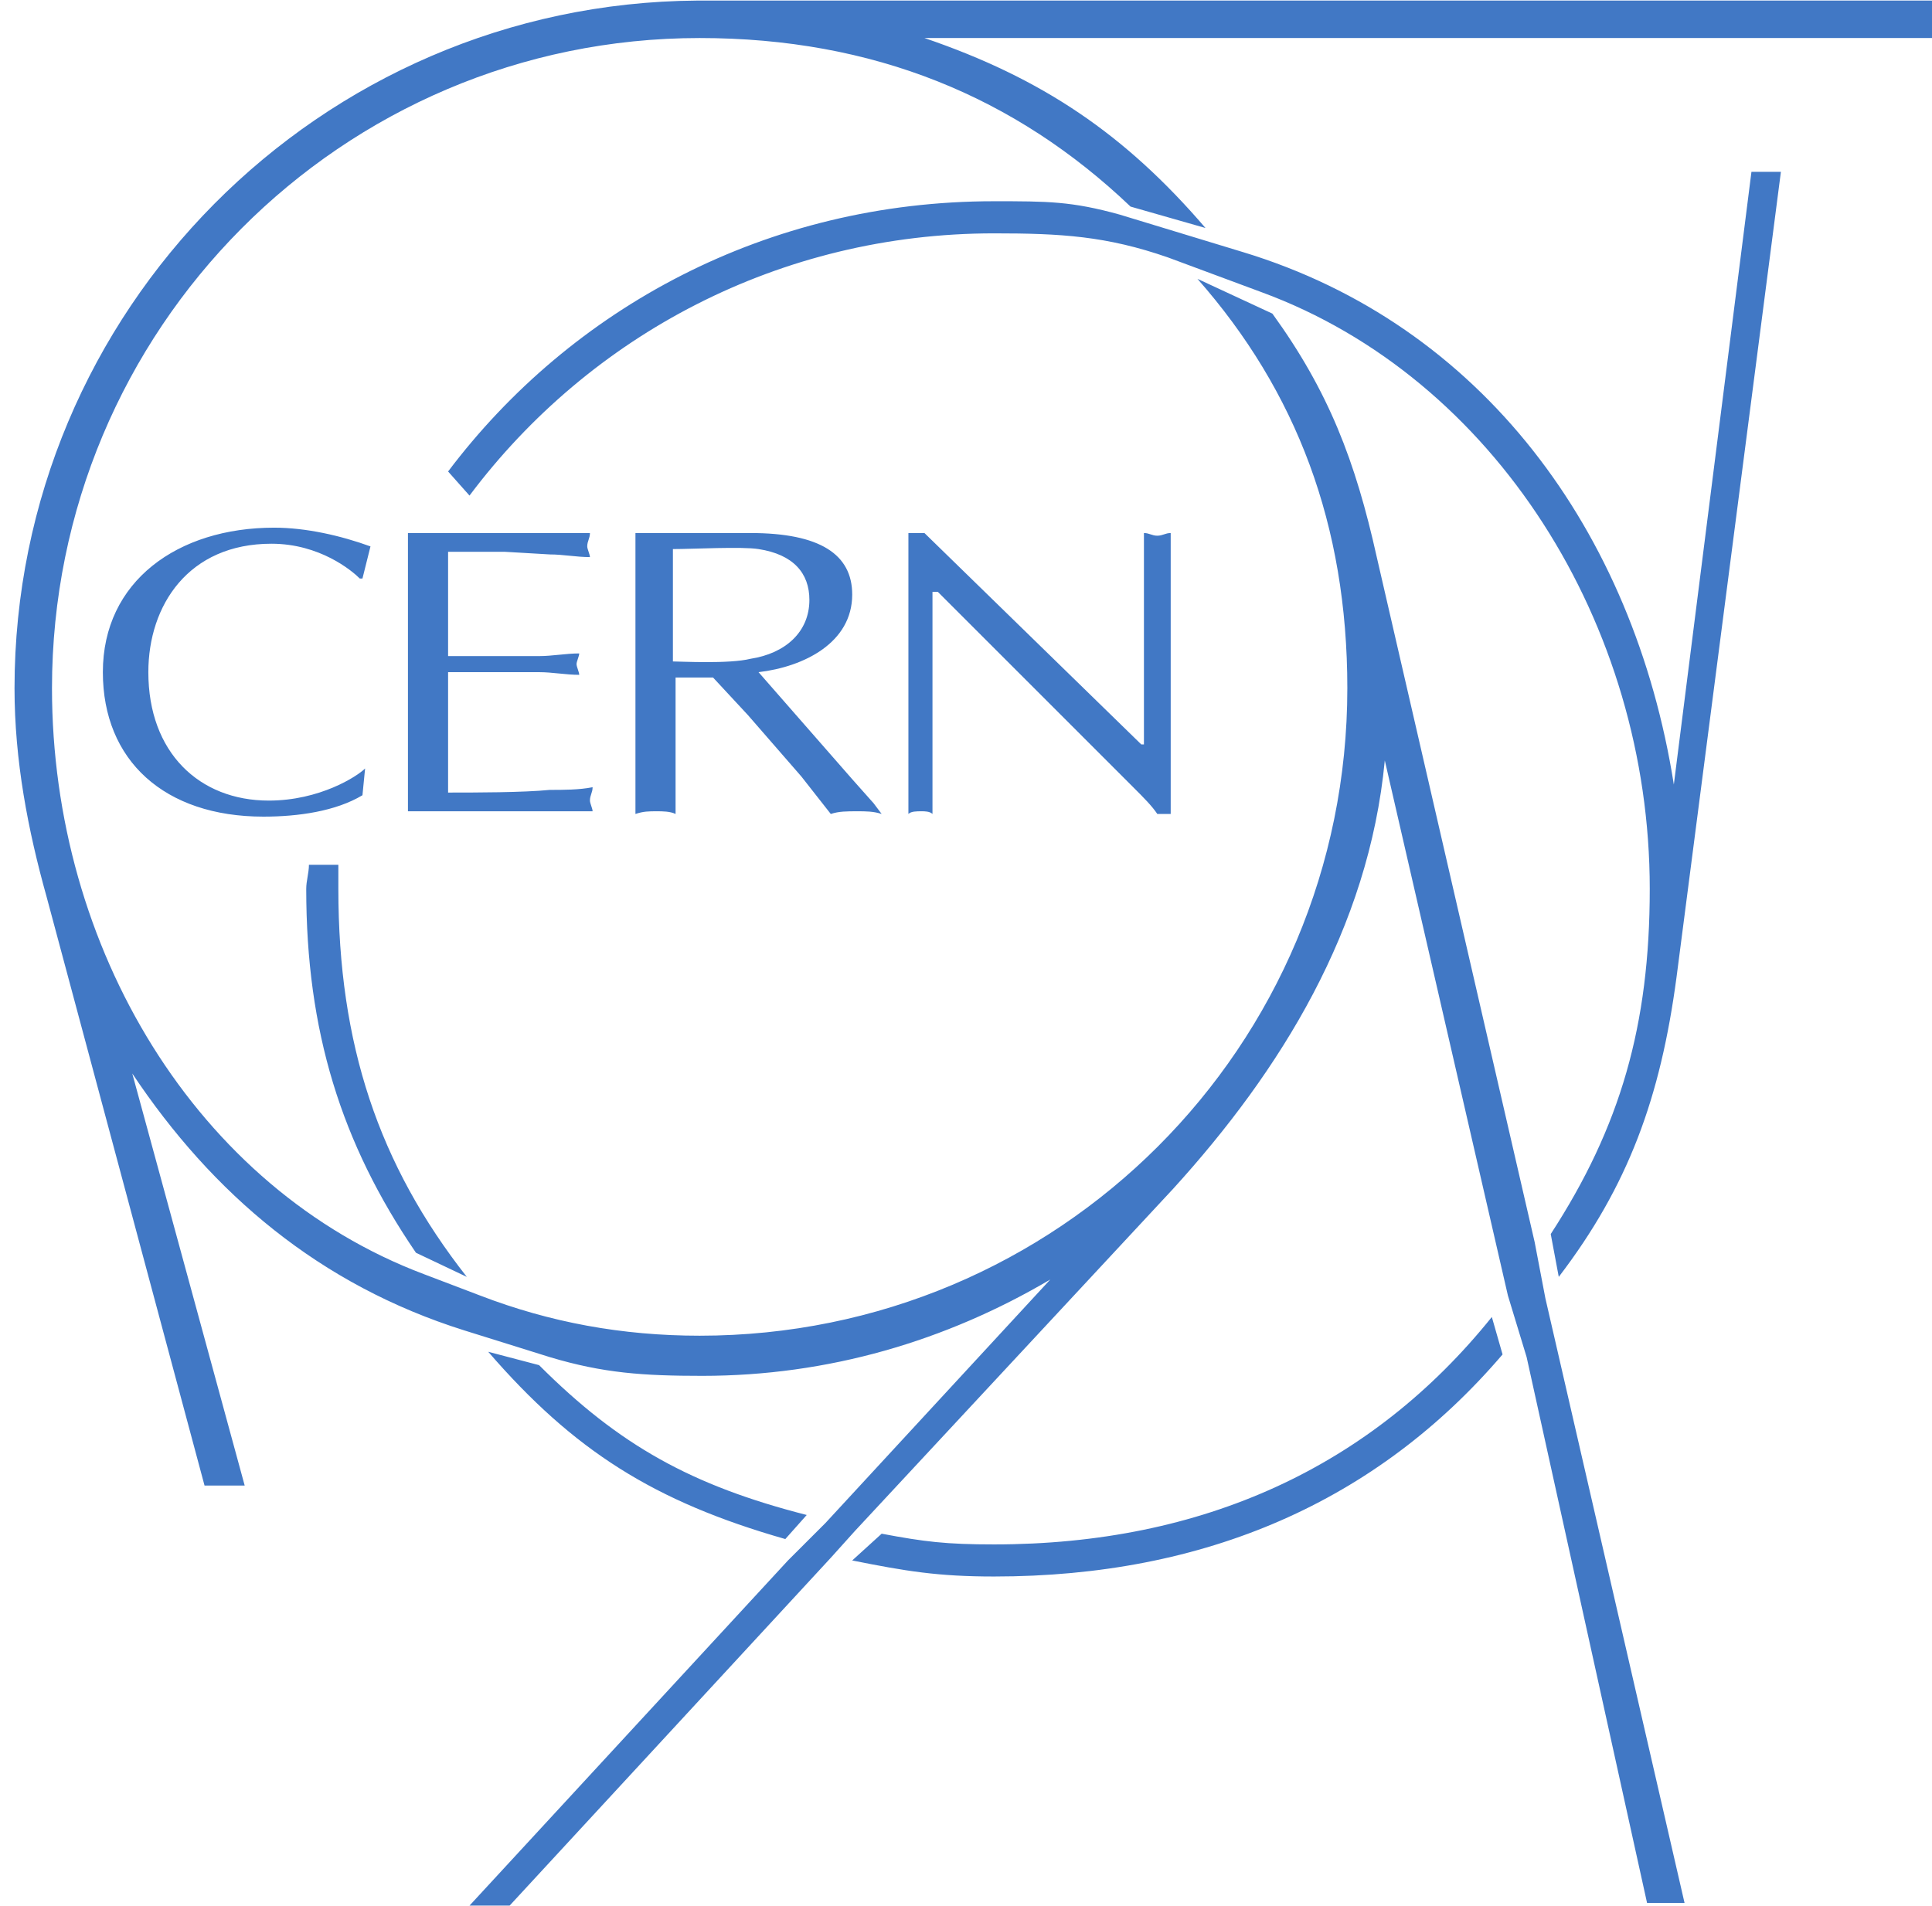 <?xml version="1.0" encoding="UTF-8" standalone="no"?>
<!-- Created with Inkscape (http://www.inkscape.org/) -->
<svg xmlns:dc="http://purl.org/dc/elements/1.1/" xmlns:cc="http://creativecommons.org/ns#" xmlns:rdf="http://www.w3.org/1999/02/22-rdf-syntax-ns#" xmlns:svg="http://www.w3.org/2000/svg" xmlns="http://www.w3.org/2000/svg" xmlns:sodipodi="http://sodipodi.sourceforge.net/DTD/sodipodi-0.dtd" xmlns:inkscape="http://www.inkscape.org/namespaces/inkscape" width="207.78" height="205.058" id="svg7154" sodipodi:version="0.32" inkscape:version="0.46" version="1.0" sodipodi:docname="CERN logo.svg" inkscape:output_extension="org.inkscape.output.svg.inkscape">
  <defs id="defs7156">
    <inkscape:perspective sodipodi:type="inkscape:persp3d" inkscape:vp_x="0 : 526.18109 : 1" inkscape:vp_y="0 : 1000 : 0" inkscape:vp_z="744.09448 : 526.18109 : 1" inkscape:persp3d-origin="372.04724 : 350.78739 : 1" id="perspective7162"/>
  </defs>
  <sodipodi:namedview id="base" pagecolor="#ffffff" bordercolor="#666666" borderopacity="1.0" gridtolerance="10000" guidetolerance="10" objecttolerance="10" inkscape:pageopacity="0.0" inkscape:pageshadow="2" inkscape:zoom="2" inkscape:cx="178.17318" inkscape:cy="107.38216" inkscape:document-units="px" inkscape:current-layer="layer1" showgrid="false" inkscape:window-width="1024" inkscape:window-height="712" inkscape:window-x="-4" inkscape:window-y="-4"/>
  <g inkscape:label="Layer 1" inkscape:groupmode="layer" id="layer1" transform="translate(-113.923, -212.231)">
    <path d="M 198.381,377.794 L 200.683,375.205 C 188.305,372.04 180.534,367.721 171.898,359.085 L 166.43,357.648 C 175.64,368.298 184.276,373.766 198.381,377.794 z M 220.829,381.823 C 243.57,381.823 261.99,373.766 275.518,357.935 L 274.365,353.906 C 261.414,370.024 243.28,378.371 220.829,378.371 C 215.651,378.371 213.345,378.084 208.743,377.218 L 205.575,380.097 C 211.332,381.247 214.788,381.823 220.829,381.823 z M 189.168,216.322 C 150.599,216.322 119.514,247.697 119.514,286.265 C 119.514,314.185 135.058,340.089 159.522,349.301 L 165.567,351.601 C 173.053,354.48 180.821,355.919 189.168,355.919 C 227.739,355.919 258.824,324.834 258.824,286.265 C 258.824,268.709 253.356,254.315 242.704,242.226 L 250.764,245.968 C 256.809,254.315 259.687,261.801 261.99,272.161 L 278.97,345.849 L 280.123,351.891 L 295.091,416.942 L 291.059,416.942 L 278.107,358.222 L 276.094,351.601 L 262.853,294.036 C 261.127,312.172 251.627,327.424 240.115,340.089 L 205.864,376.928 L 203.272,379.81 L 168.732,417.226 L 164.417,417.226 L 198.667,380.097 L 202.699,376.068 L 226.876,349.875 C 215.651,356.496 202.986,360.238 189.457,360.238 C 183.126,360.238 178.808,359.951 173.053,358.222 L 163.84,355.343 C 148.297,350.451 136.784,340.665 128.148,327.713 L 140.239,372.04 L 135.921,372.04 L 118.938,308.717 C 116.925,301.52 115.485,294.036 115.485,286.265 C 115.485,245.681 148.297,212.58 188.881,212.293 L 189.168,212.293 C 189.168,212.293 189.168,212.293 189.457,212.293 L 322.144,212.293 L 322.144,216.322 L 213.345,216.322 C 226.01,220.64 234.934,226.685 243.57,236.758 L 235.51,234.455 C 223.134,222.656 207.877,216.322 189.168,216.322 z M 220.829,233.879 C 196.365,233.879 175.353,245.394 162.114,262.951 L 164.417,265.543 C 177.369,248.273 197.804,237.334 220.829,237.334 C 228.026,237.334 232.918,237.621 239.539,239.926 L 249.614,243.668 C 274.655,252.878 291.349,279.355 291.349,307.854 C 291.349,322.532 288.183,333.471 280.699,344.983 L 281.563,349.591 C 289.046,339.799 292.501,330.305 294.228,317.351 L 305.453,230.716 L 302.285,230.716 L 293.938,296.628 C 289.623,269.282 273.216,247.12 247.599,239.35 L 234.357,235.321 C 229.176,233.879 226.587,233.879 220.829,233.879 z M 150.312,307.854 C 150.312,306.988 150.312,306.125 150.312,305.262 L 147.147,305.262 C 147.147,306.125 146.857,306.988 146.857,307.854 C 146.857,323.108 150.599,335.197 158.659,346.996 L 164.127,349.591 C 154.63,337.499 150.312,324.545 150.312,307.854 z M 142.255,300.08 C 131.603,300.08 124.985,294.036 124.985,284.539 C 124.985,274.753 133.042,268.995 143.405,268.995 C 146.857,268.995 150.599,269.859 153.767,271.011 C 153.478,272.161 153.188,273.314 152.904,274.464 L 152.615,274.464 C 151.752,273.6 148.297,270.722 143.115,270.722 C 134.195,270.722 129.877,277.342 129.877,284.539 C 129.877,293.173 135.345,298.354 142.828,298.354 C 148.297,298.354 152.328,295.762 153.188,294.899 L 152.904,297.778 C 150.025,299.504 145.994,300.08 142.255,300.08 z M 171.898,282.81 C 173.337,282.81 174.777,282.524 176.216,282.524 C 176.216,282.81 175.929,283.387 175.929,283.673 C 175.929,283.963 176.216,284.539 176.216,284.826 C 174.777,284.826 173.337,284.539 171.898,284.539 L 162.114,284.539 L 162.114,297.491 C 164.99,297.491 170.174,297.491 173.053,297.204 C 174.49,297.204 176.216,297.204 177.655,296.915 C 177.655,297.491 177.369,297.778 177.369,298.354 C 177.369,298.641 177.655,299.217 177.655,299.504 L 157.796,299.504 L 157.796,269.572 L 177.369,269.572 C 177.369,270.148 177.079,270.435 177.079,271.011 C 177.079,271.298 177.369,271.874 177.369,272.161 C 175.929,272.161 174.49,271.874 173.053,271.874 L 168.159,271.587 L 162.114,271.587 L 162.114,282.81 L 171.898,282.81 z M 194.639,269.572 C 202.122,269.572 205.575,271.874 205.575,276.192 C 205.575,281.371 200.393,283.963 195.502,284.539 L 205.575,296.052 L 207.877,298.641 L 208.743,299.794 C 207.877,299.504 207.014,299.504 206.151,299.504 C 204.998,299.504 204.135,299.504 203.272,299.794 C 202.122,298.354 201.257,297.204 200.107,295.762 L 194.349,289.144 L 190.607,285.113 L 186.579,285.113 L 186.579,299.794 C 186.005,299.504 185.139,299.504 184.563,299.504 C 183.7,299.504 183.126,299.504 182.263,299.794 L 182.263,269.572 L 194.639,269.572 z M 194.639,283.1 C 198.381,282.524 200.97,280.221 200.97,276.766 C 200.97,273.887 199.244,271.874 195.502,271.298 C 193.776,271.011 188.305,271.298 186.292,271.298 L 186.292,283.387 C 187.155,283.387 192.336,283.673 194.639,283.1 z M 238.389,299.794 C 237.812,298.931 236.949,298.065 235.797,296.915 L 214.788,275.903 L 214.208,275.903 L 214.208,299.794 C 213.924,299.504 213.345,299.504 213.059,299.504 C 212.482,299.504 211.909,299.504 211.619,299.794 L 211.619,269.572 L 213.345,269.572 L 236.663,292.31 L 236.949,292.31 L 236.949,269.572 C 237.526,269.572 237.812,269.859 238.389,269.859 C 238.965,269.859 239.252,269.572 239.828,269.572 L 239.828,299.794 L 238.389,299.794 z" style="fill: rgb(65, 120, 197); fill-opacity: 1; fill-rule: nonzero; stroke: none; stroke-width: 0.014; stroke-linecap: butt; stroke-linejoin: miter; stroke-miterlimit: 4; stroke-dasharray: none; stroke-opacity: 1;" id="path7120" sodipodi:nodetypes="ccccccccsccccsccssccccccccccccccccccsccccccsccccccccccccsccsccccccccccccsccccsscccssscccccsccccccsccccscccccccsccccsccccccsccccscccccccccsccccccsccc"/>
  </g>
</svg>
